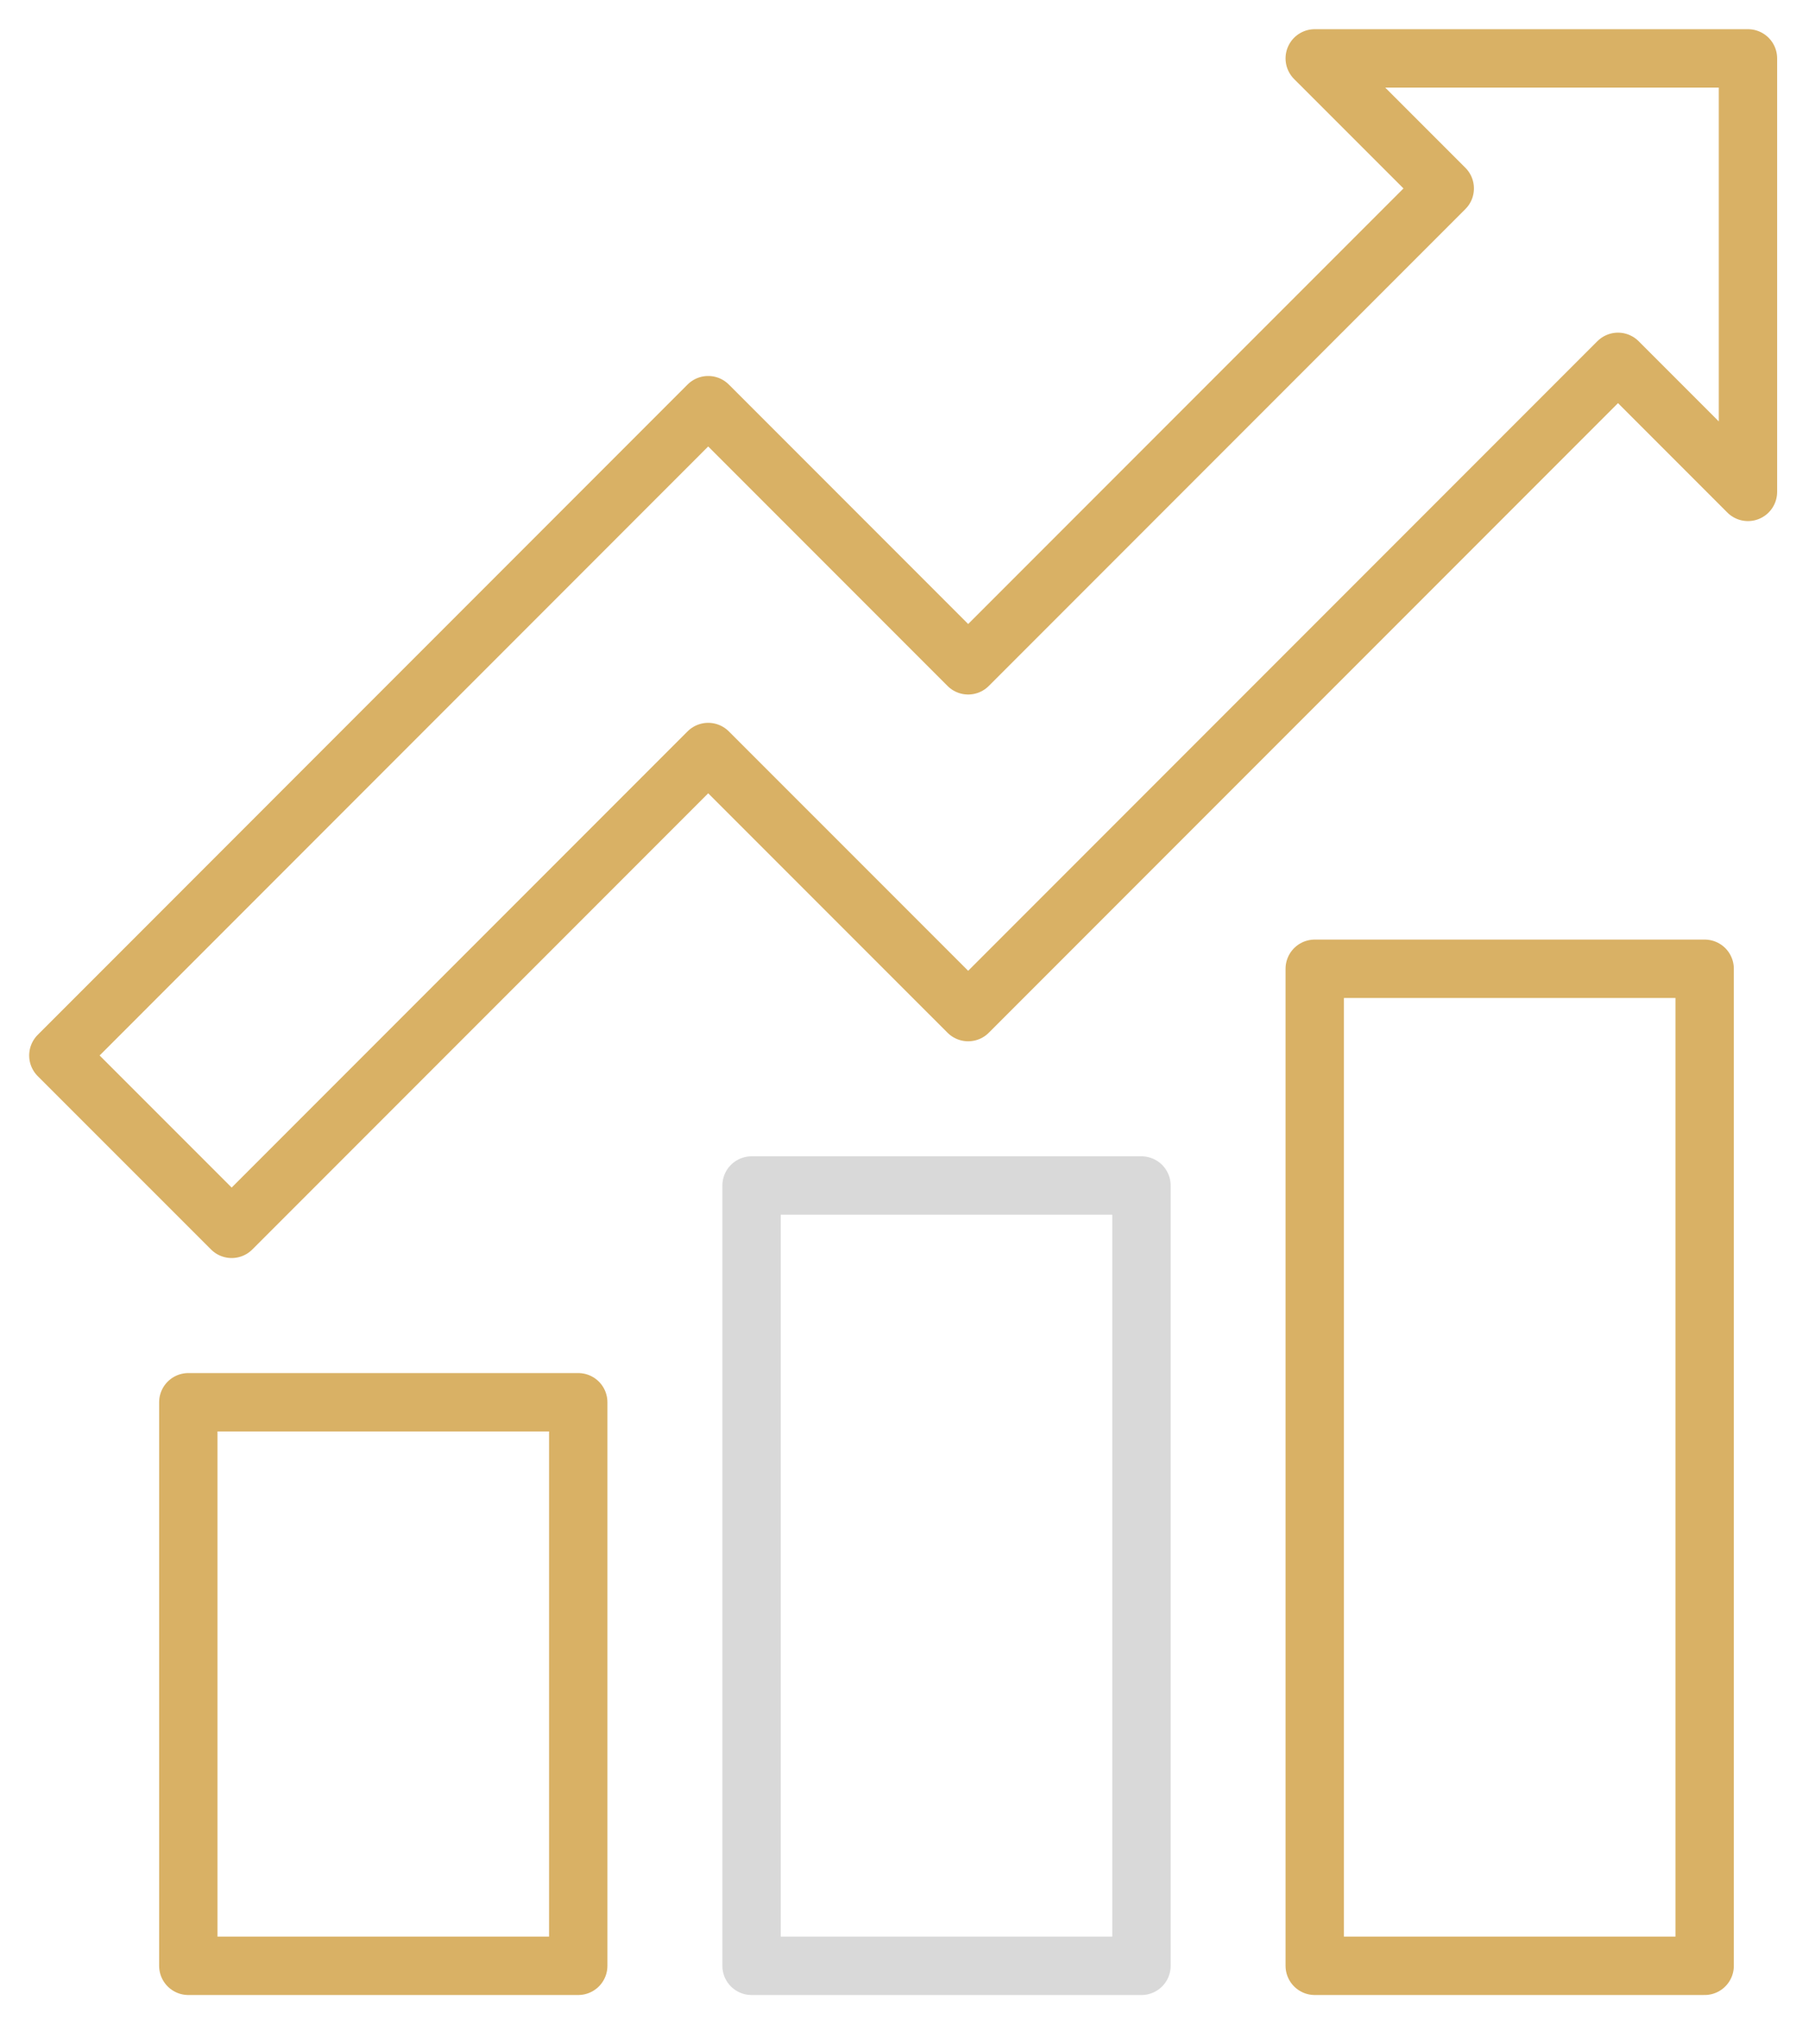 <svg width="31" height="35" viewBox="0 0 31 35" fill="none" xmlns="http://www.w3.org/2000/svg">
<path fill-rule="evenodd" clip-rule="evenodd" d="M29.212 33.666V16.591H22.53V33.666H29.212Z" stroke="#D9B165" stroke-miterlimit="79.84" stroke-linejoin="round"/>
<path fill-rule="evenodd" clip-rule="evenodd" d="M3.227 33.666V24.015H9.909V33.666H3.227Z" stroke="#D9B165" stroke-miterlimit="79.84" stroke-linejoin="round"/>
<path fill-rule="evenodd" clip-rule="evenodd" d="M12.879 33.666V20.303H19.561V33.666H12.879Z" stroke="#D9D9D9" stroke-miterlimit="79.84" stroke-linejoin="round"/>
<path fill-rule="evenodd" clip-rule="evenodd" d="M3.97 21.045L12.136 12.879L16.591 17.333L27.727 6.197L29.954 8.424V1H22.53L24.758 3.227L16.591 11.394L12.136 6.939L1 18.076L3.97 21.045Z" stroke="#D9B165" stroke-miterlimit="79.84" stroke-linejoin="round"/>
</svg>
